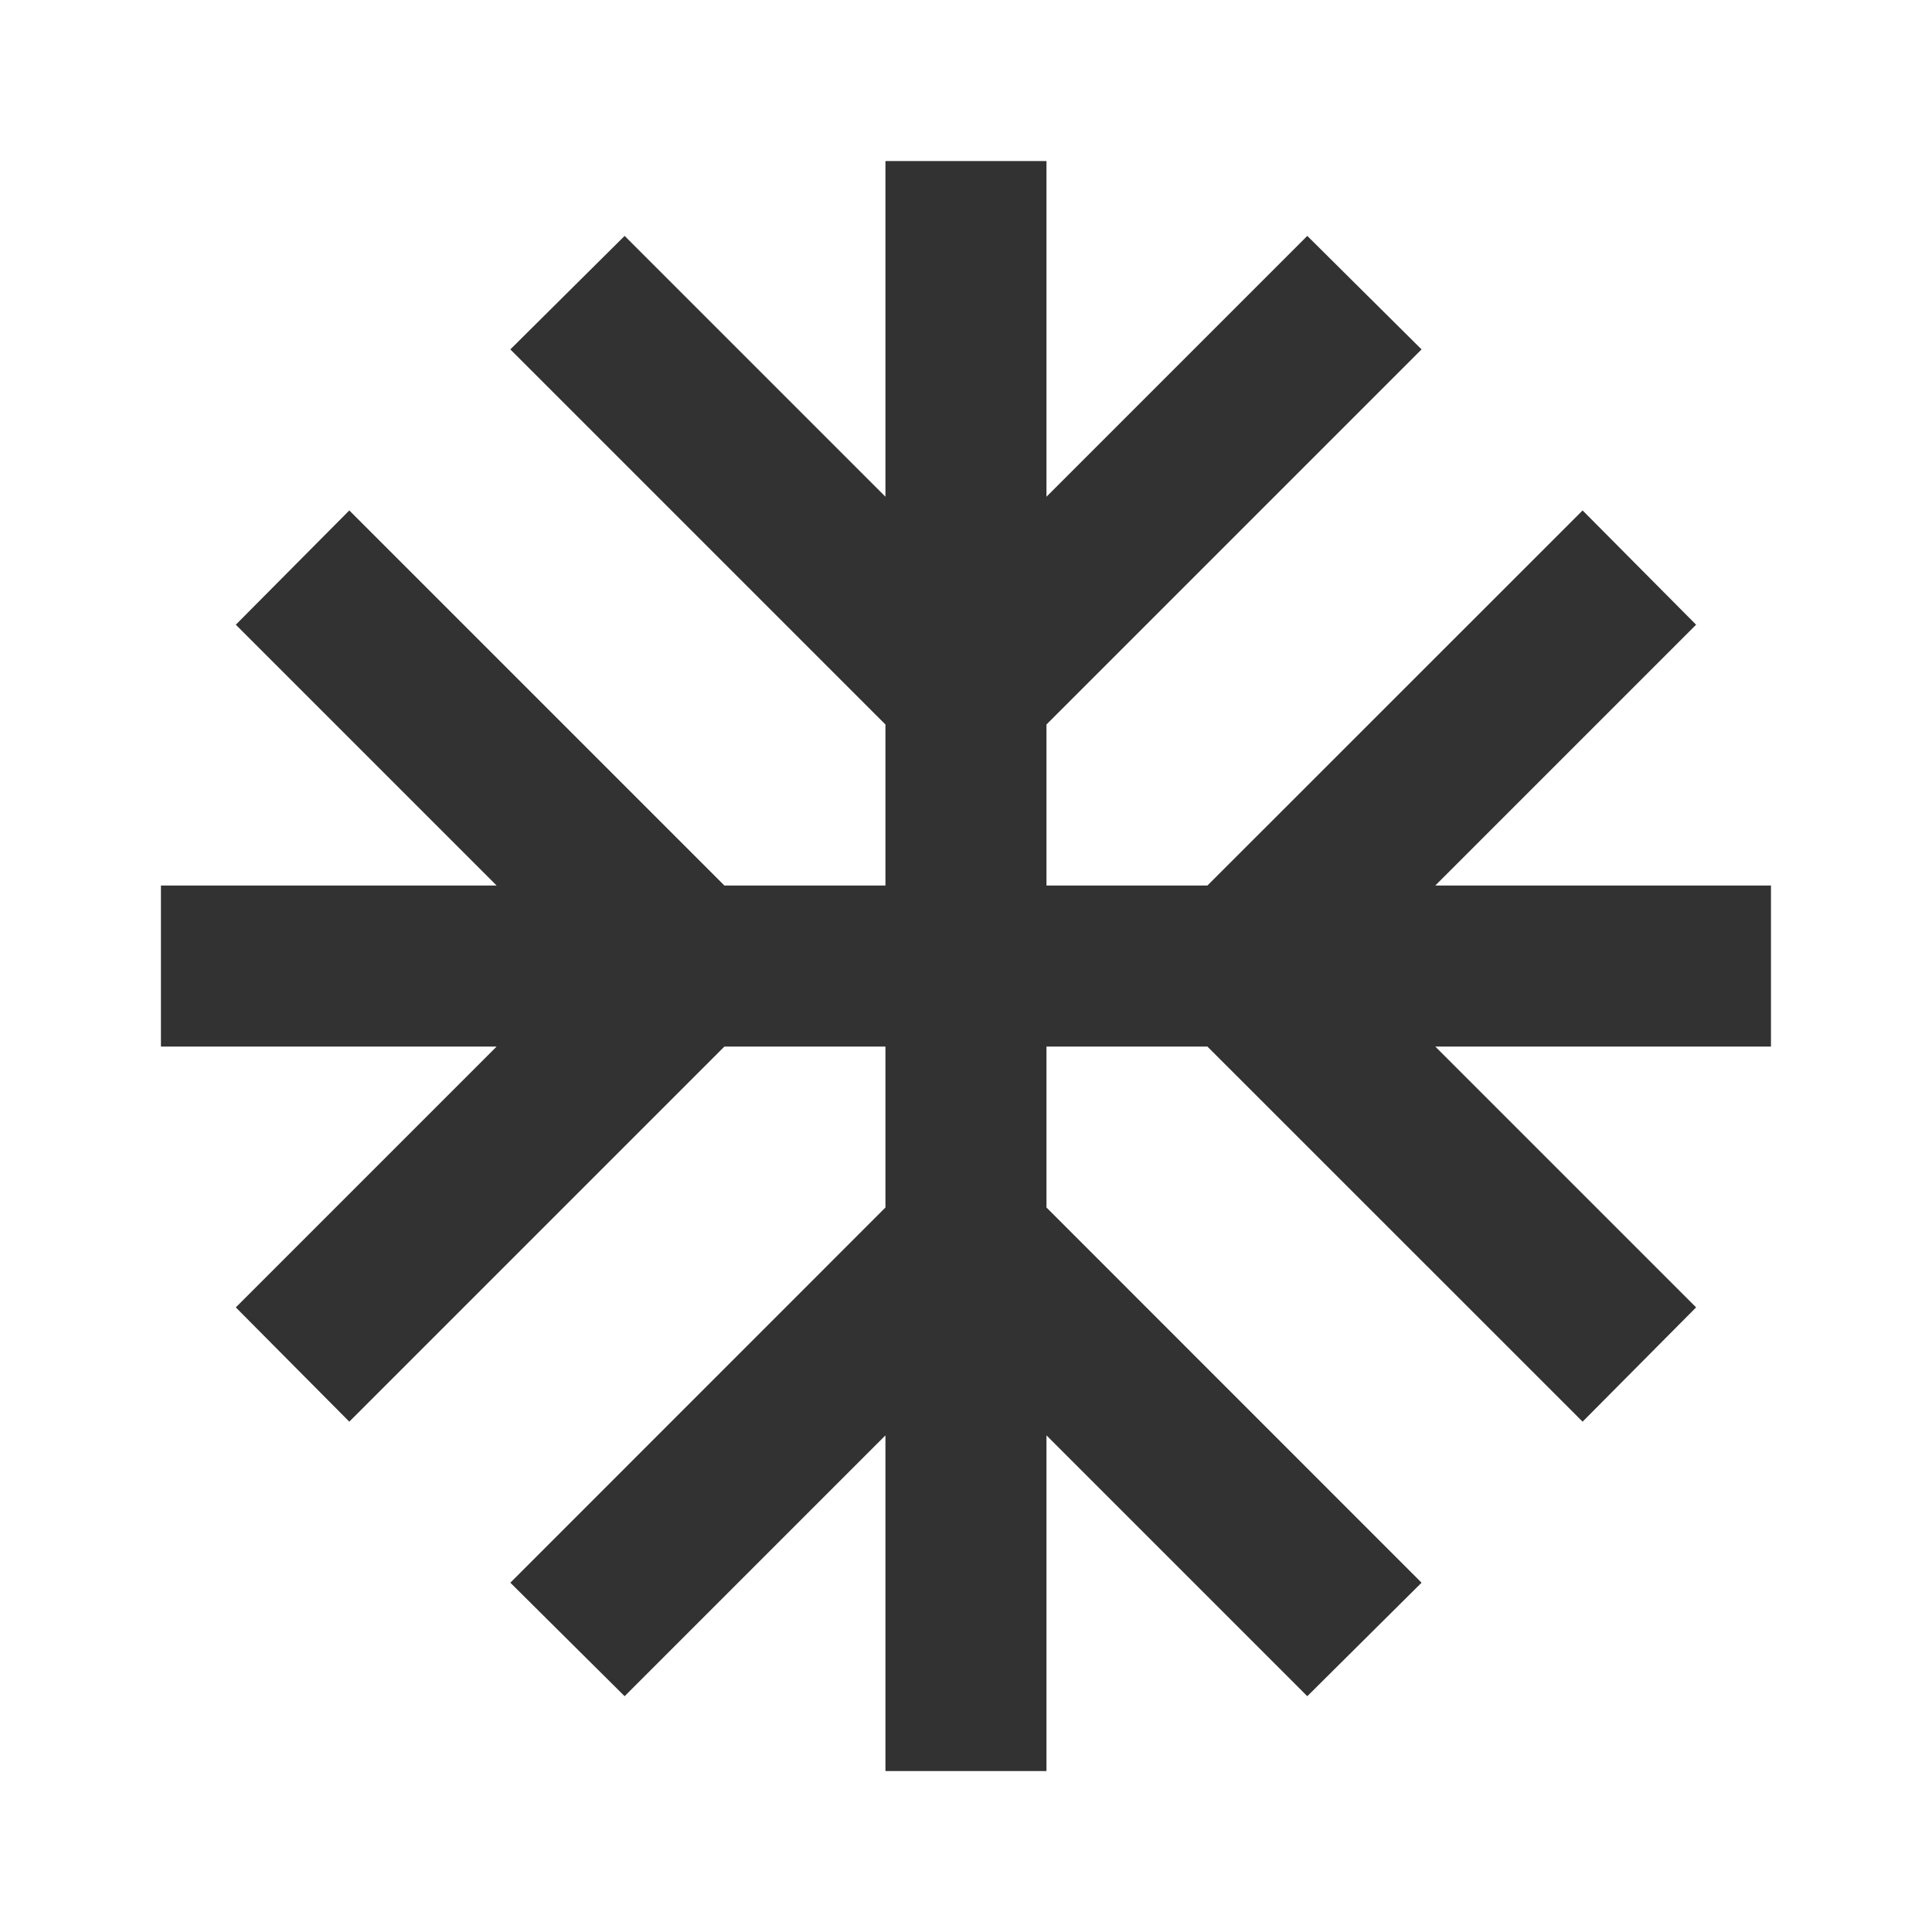 <svg width="20" height="20" viewBox="0 0 20 20" fill="none" xmlns="http://www.w3.org/2000/svg">
<g clip-path="url(#clip0_2625_16951)">
<path d="M18.333 9.167H14.858L17.558 6.467L16.383 5.284L12.499 9.167H10.833V7.5L14.716 3.617L13.533 2.442L10.833 5.142V1.667H9.166V5.142L6.466 2.442L5.283 3.617L9.166 7.5V9.167H7.499L3.616 5.284L2.441 6.467L5.141 9.167H1.666V10.834H5.141L2.441 13.534L3.616 14.717L7.499 10.834H9.166V12.5L5.283 16.384L6.466 17.559L9.166 14.859V18.334H10.833V14.859L13.533 17.559L14.716 16.384L10.833 12.5V10.834H12.499L16.383 14.717L17.558 13.534L14.858 10.834H18.333V9.167Z" fill="#323232"/>
</g>
<defs>
<clipPath id="clip0_2625_16951">
<rect width="20" height="20" fill="white"/>
</clipPath>
</defs>
</svg>
